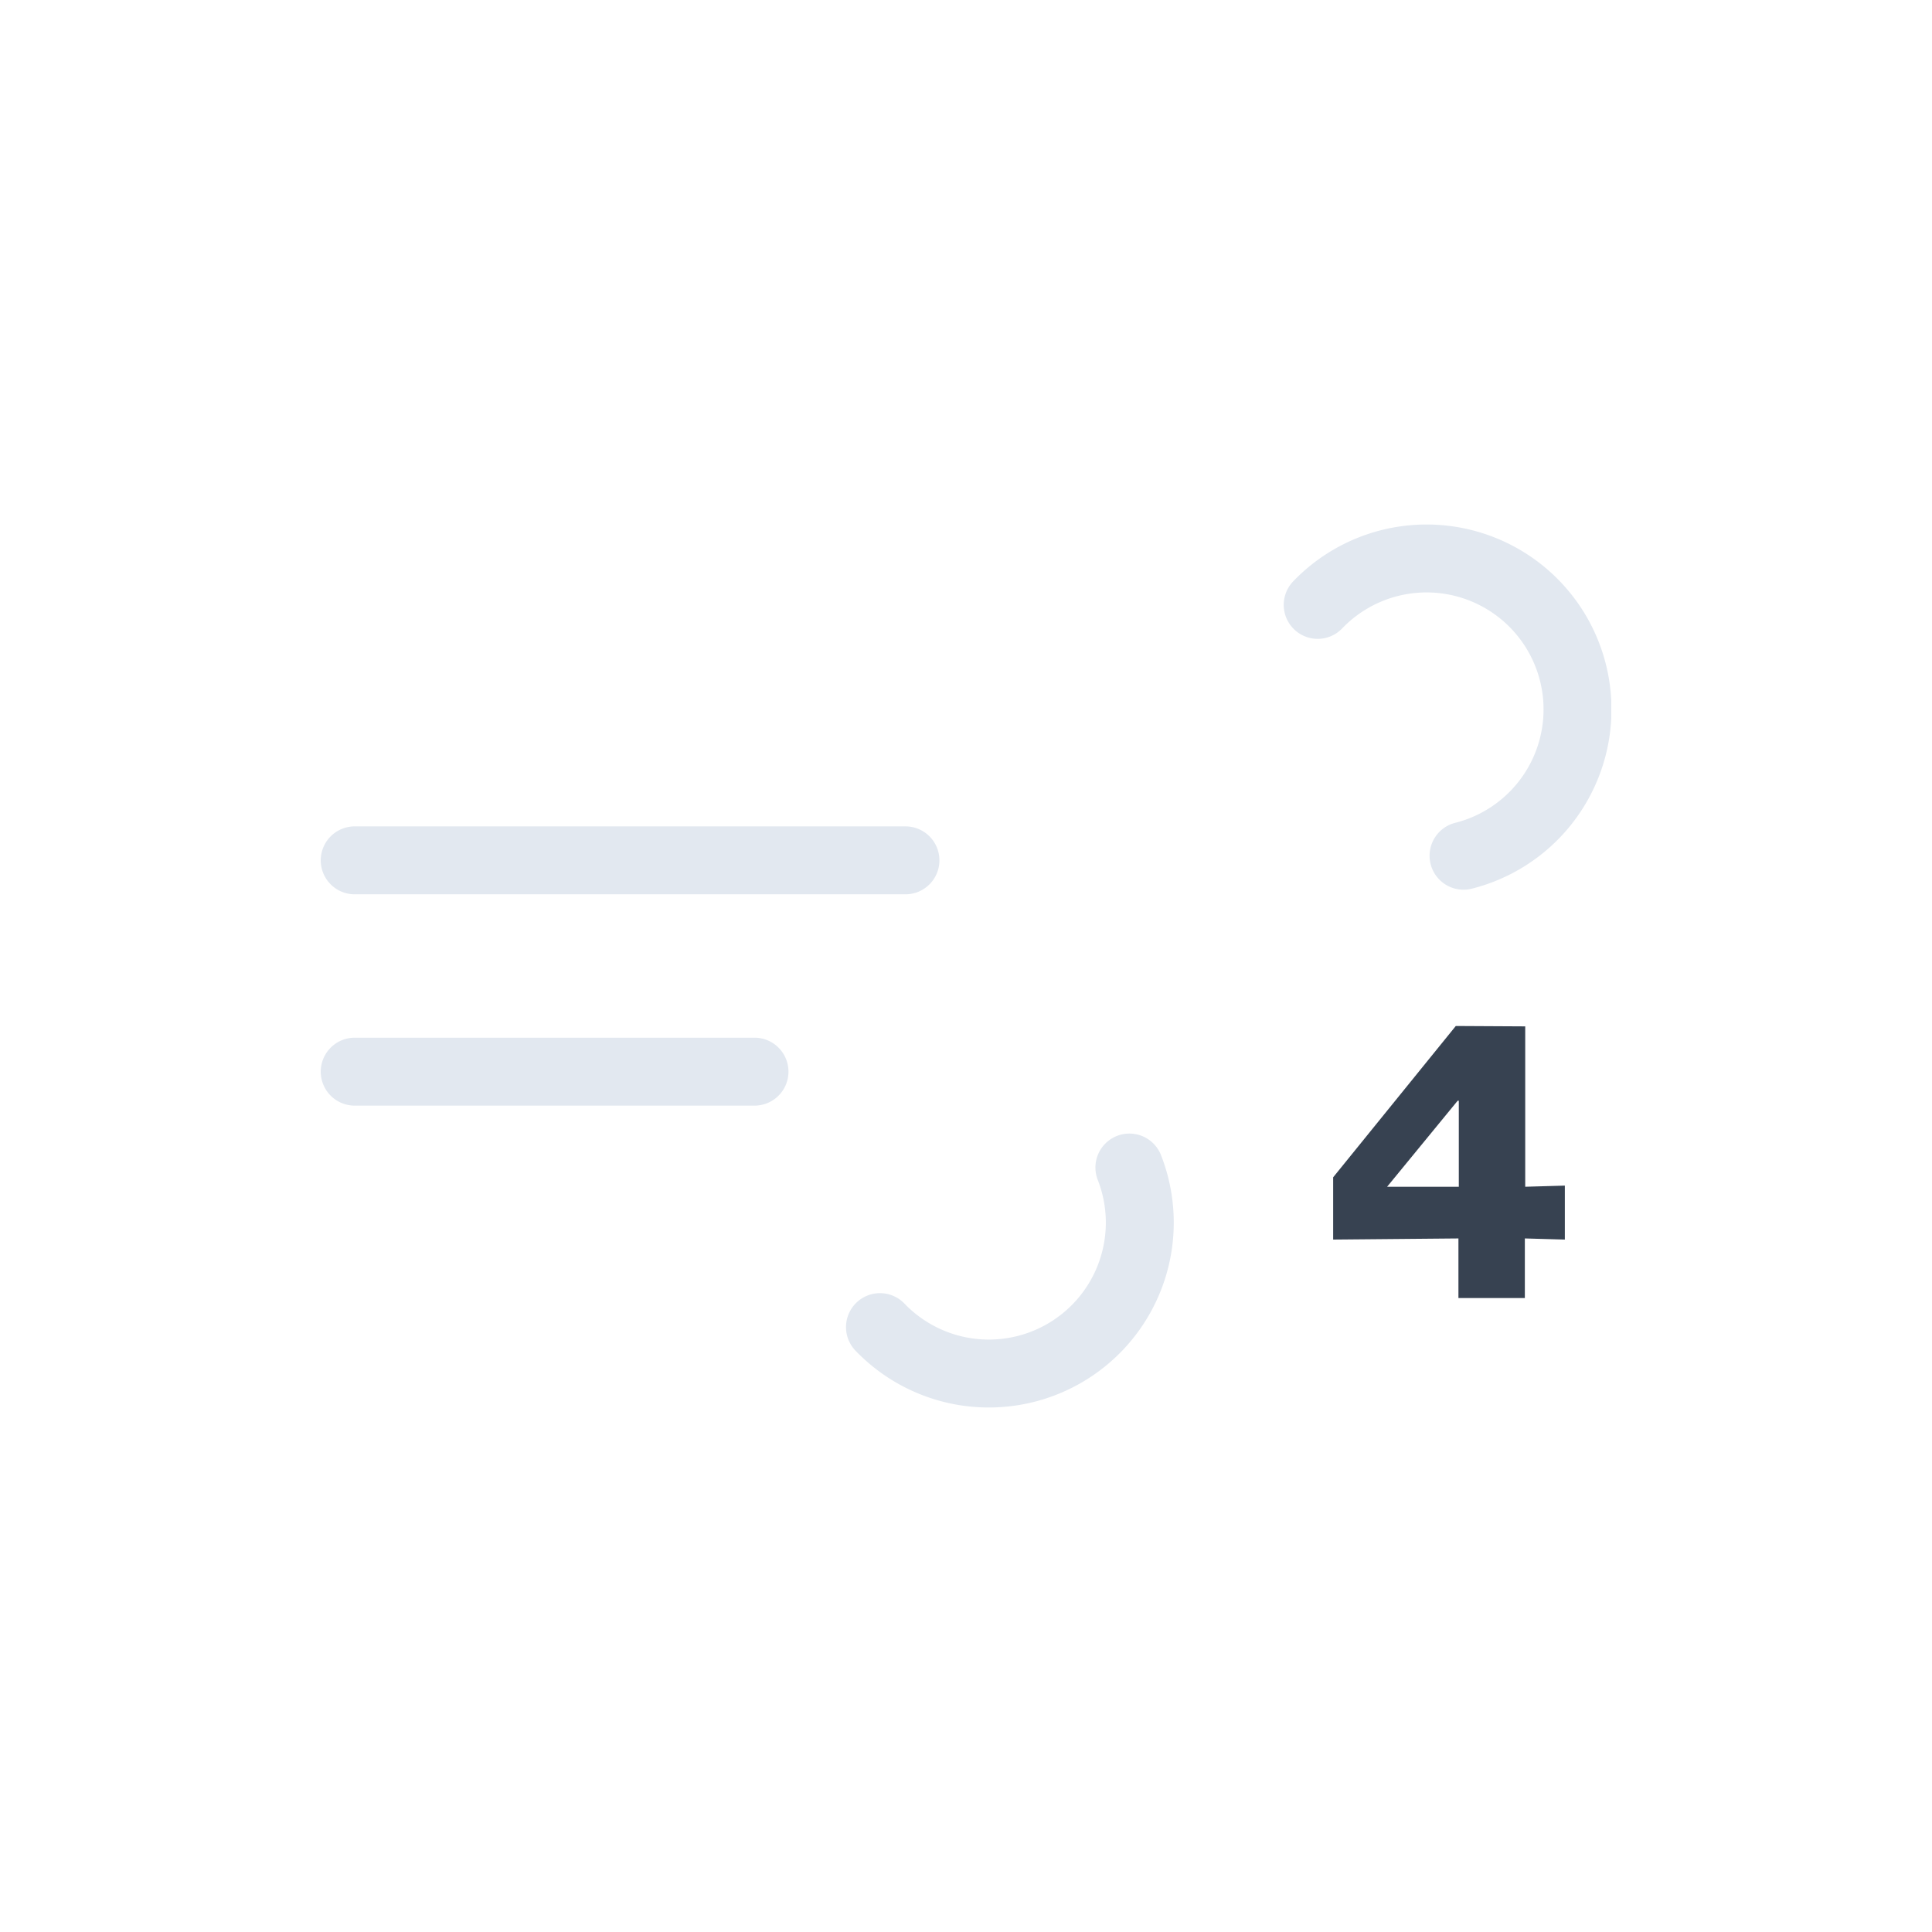 <svg xmlns="http://www.w3.org/2000/svg" version="1.1" viewBox="0 0 512 512" fill="currentColor"><defs><symbol id="meteoconsWindBeaufort40" viewBox="0 0 342 234"><path fill="none" stroke="#e2e8f0" stroke-dasharray="148" stroke-linecap="round" stroke-miterlimit="10" stroke-width="18" d="M264.2 21.3A40 40 0 1 1 293 89H9"><animate attributeName="stroke-dashoffset" dur="6s" repeatCount="indefinite" values="0; 2368"/></path><path fill="none" stroke="#e2e8f0" stroke-dasharray="110" stroke-linecap="round" stroke-miterlimit="10" stroke-width="18" d="M148.2 212.7A40 40 0 1 0 177 145H9"><animate attributeName="stroke-dashoffset" dur="6s" repeatCount="indefinite" values="0; 1100"/></path></symbol></defs><use width="342" height="234" href="#meteoconsWindBeaufort40" transform="translate(85 139)"/><path fill="#374251" d="M404.2 272v42.5l10.5-.3v14.3l-10.6-.3V344h-17.6v-15.8l-33.2.3V312l32.5-40.1Zm-36.6 42.5h19v-22.8h-.3Z"/></svg>